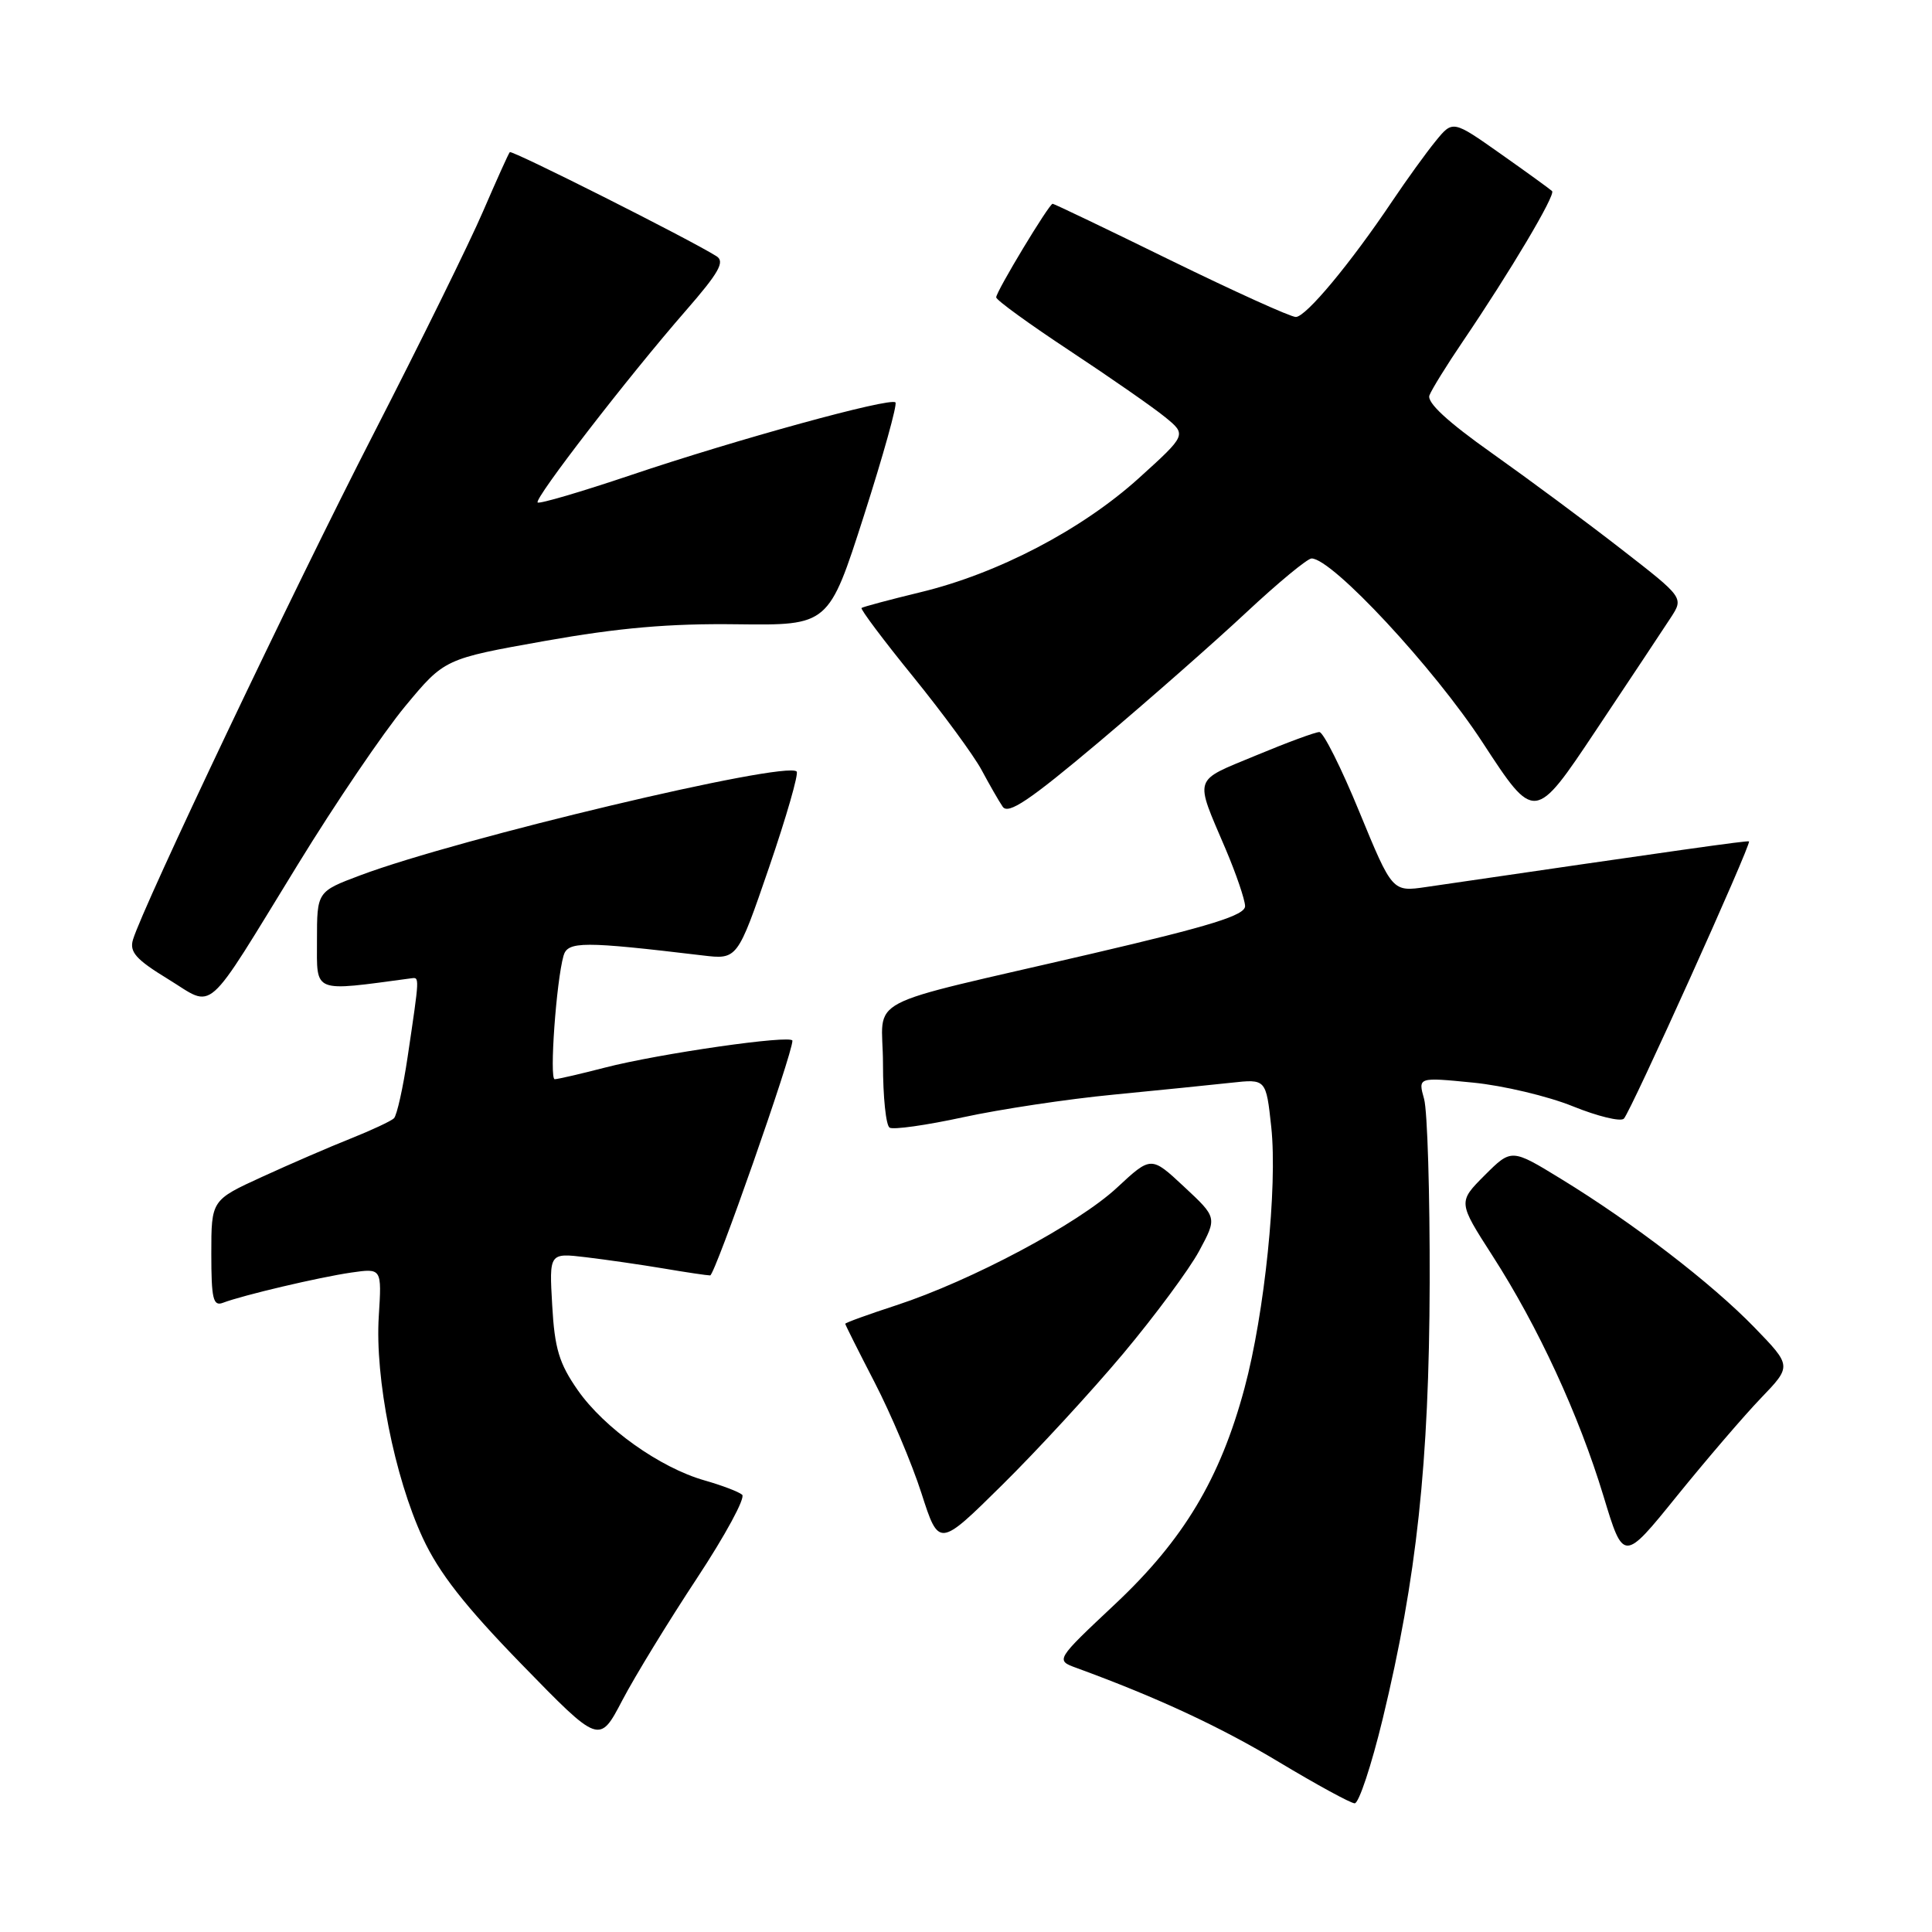<?xml version="1.0" encoding="UTF-8" standalone="no"?>
<!DOCTYPE svg PUBLIC "-//W3C//DTD SVG 1.1//EN" "http://www.w3.org/Graphics/SVG/1.1/DTD/svg11.dtd" >
<svg xmlns="http://www.w3.org/2000/svg" xmlns:xlink="http://www.w3.org/1999/xlink" version="1.1" viewBox="0 0 256 256">
 <g >
 <path fill="currentColor"
d=" M 183.22 227.74 C 187.72 209.12 189.37 193.83 189.44 170.00 C 189.47 158.18 189.14 147.20 188.70 145.62 C 187.89 142.73 187.89 142.73 195.17 143.45 C 199.17 143.84 205.13 145.26 208.41 146.59 C 211.70 147.92 214.74 148.66 215.17 148.23 C 216.07 147.33 232.13 111.75 231.75 111.49 C 231.54 111.35 222.38 112.65 188.99 117.53 C 184.49 118.19 184.49 118.19 180.13 107.60 C 177.74 101.77 175.35 97.00 174.82 97.00 C 174.29 97.00 170.48 98.41 166.35 100.13 C 158.00 103.60 158.26 102.79 162.40 112.50 C 163.80 115.80 164.96 119.20 164.98 120.06 C 164.99 121.28 160.48 122.68 144.75 126.35 C 113.38 133.66 117.00 131.75 117.00 140.98 C 117.00 145.33 117.39 149.13 117.88 149.42 C 118.36 149.72 122.75 149.10 127.63 148.04 C 132.51 146.98 141.45 145.63 147.50 145.05 C 153.55 144.46 160.58 143.75 163.13 143.47 C 167.76 142.96 167.76 142.96 168.45 149.35 C 169.29 157.25 167.57 174.04 164.90 183.95 C 161.68 195.93 156.84 204.01 147.79 212.52 C 139.84 219.99 139.84 219.99 142.67 221.02 C 153.41 224.95 161.70 228.81 169.50 233.50 C 174.45 236.47 178.95 238.93 179.50 238.95 C 180.05 238.97 181.72 233.93 183.22 227.74 Z  M 92.34 209.14 C 96.10 203.44 98.80 198.46 98.34 198.06 C 97.88 197.66 95.63 196.81 93.35 196.16 C 87.45 194.48 80.07 189.23 76.56 184.21 C 74.09 180.67 73.49 178.69 73.17 172.96 C 72.77 166.01 72.77 166.01 77.64 166.59 C 80.31 166.91 84.95 167.58 87.93 168.08 C 90.92 168.59 93.70 169.00 94.10 169.00 C 94.72 169.00 105.00 139.67 105.00 137.90 C 105.00 137.07 87.30 139.61 80.13 141.47 C 76.88 142.31 73.89 143.00 73.50 143.00 C 72.78 143.00 73.71 130.02 74.67 126.64 C 75.22 124.71 77.27 124.71 93.11 126.60 C 97.71 127.15 97.71 127.15 101.90 114.95 C 104.20 108.24 105.85 102.51 105.56 102.23 C 104.11 100.78 60.77 111.09 47.75 115.98 C 42.00 118.14 42.00 118.14 42.00 124.64 C 42.00 131.68 41.30 131.40 54.50 129.63 C 55.60 129.49 55.61 129.29 54.02 140.00 C 53.41 144.12 52.59 147.80 52.20 148.18 C 51.82 148.55 49.25 149.75 46.50 150.85 C 43.75 151.94 38.46 154.23 34.75 155.93 C 28.00 159.02 28.00 159.02 28.00 166.12 C 28.00 172.08 28.24 173.12 29.53 172.63 C 32.14 171.63 42.29 169.24 46.55 168.62 C 50.59 168.04 50.59 168.04 50.19 174.42 C 49.67 182.59 52.26 195.67 56.01 203.77 C 58.16 208.41 61.57 212.77 69.16 220.57 C 79.42 231.11 79.42 231.11 82.46 225.30 C 84.13 222.11 88.58 214.84 92.34 209.14 Z  M 233.34 185.25 C 237.42 181.00 237.42 181.00 232.46 175.88 C 226.78 170.03 216.45 162.09 206.86 156.22 C 200.28 152.19 200.28 152.19 196.73 155.73 C 193.19 159.28 193.19 159.28 197.76 166.39 C 203.81 175.79 209.21 187.49 212.47 198.24 C 215.12 206.99 215.12 206.99 222.19 198.24 C 226.08 193.44 231.09 187.59 233.34 185.25 Z  M 148.84 179.35 C 153.05 174.32 157.57 168.21 158.89 165.77 C 161.28 161.33 161.28 161.33 156.90 157.25 C 152.53 153.17 152.53 153.17 148.01 157.37 C 142.87 162.16 128.71 169.70 118.75 172.96 C 115.04 174.17 112.00 175.27 112.00 175.41 C 112.00 175.54 113.75 179.03 115.89 183.17 C 118.03 187.31 120.83 193.92 122.10 197.87 C 124.41 205.05 124.41 205.05 132.79 196.77 C 137.40 192.22 144.62 184.38 148.84 179.35 Z  M 39.49 114.51 C 44.43 106.45 50.82 97.04 53.69 93.58 C 58.90 87.30 58.90 87.30 72.20 84.93 C 81.99 83.19 88.71 82.60 97.65 82.72 C 109.81 82.87 109.81 82.87 114.47 68.34 C 117.03 60.34 118.92 53.58 118.65 53.32 C 117.97 52.63 97.52 58.25 83.57 62.96 C 77.01 65.17 71.47 66.80 71.24 66.58 C 70.75 66.09 83.26 49.89 90.86 41.18 C 95.26 36.13 96.09 34.67 94.94 33.95 C 91.39 31.71 67.82 19.85 67.55 20.16 C 67.38 20.34 65.79 23.88 64.01 28.00 C 62.24 32.12 55.70 45.40 49.49 57.50 C 38.92 78.08 18.98 120.01 17.62 124.51 C 17.13 126.14 18.02 127.14 22.26 129.73 C 28.54 133.57 26.88 135.04 39.49 114.51 Z  M 221.38 81.85 C 223.11 79.19 223.11 79.19 214.80 72.74 C 210.24 69.19 202.53 63.48 197.68 60.04 C 191.80 55.88 189.04 53.33 189.41 52.38 C 189.71 51.60 191.70 48.38 193.84 45.23 C 200.13 35.95 206.15 25.82 205.66 25.32 C 205.40 25.07 202.34 22.85 198.85 20.39 C 192.50 15.91 192.50 15.91 190.22 18.71 C 188.97 20.24 186.40 23.80 184.51 26.61 C 178.92 34.94 173.04 42.00 171.70 42.00 C 171.01 42.00 163.56 38.62 155.13 34.50 C 146.71 30.37 139.67 27.00 139.48 27.00 C 139.01 27.00 132.00 38.62 132.00 39.40 C 132.00 39.76 136.39 42.94 141.75 46.48 C 147.11 50.02 152.79 53.97 154.37 55.26 C 157.25 57.61 157.25 57.61 150.90 63.36 C 143.34 70.19 132.21 76.01 121.94 78.48 C 117.85 79.47 114.35 80.41 114.16 80.56 C 113.98 80.71 117.05 84.81 121.00 89.67 C 124.94 94.53 129.01 100.08 130.05 102.00 C 131.08 103.92 132.34 106.13 132.86 106.89 C 133.59 107.97 136.39 106.09 145.65 98.29 C 152.17 92.79 160.94 85.08 165.14 81.15 C 169.35 77.22 173.24 74.00 173.79 74.00 C 176.52 74.00 190.01 88.51 196.43 98.35 C 203.35 108.96 203.35 108.96 211.50 96.73 C 215.99 90.00 220.43 83.31 221.38 81.85 Z "/>
</g>
</svg>